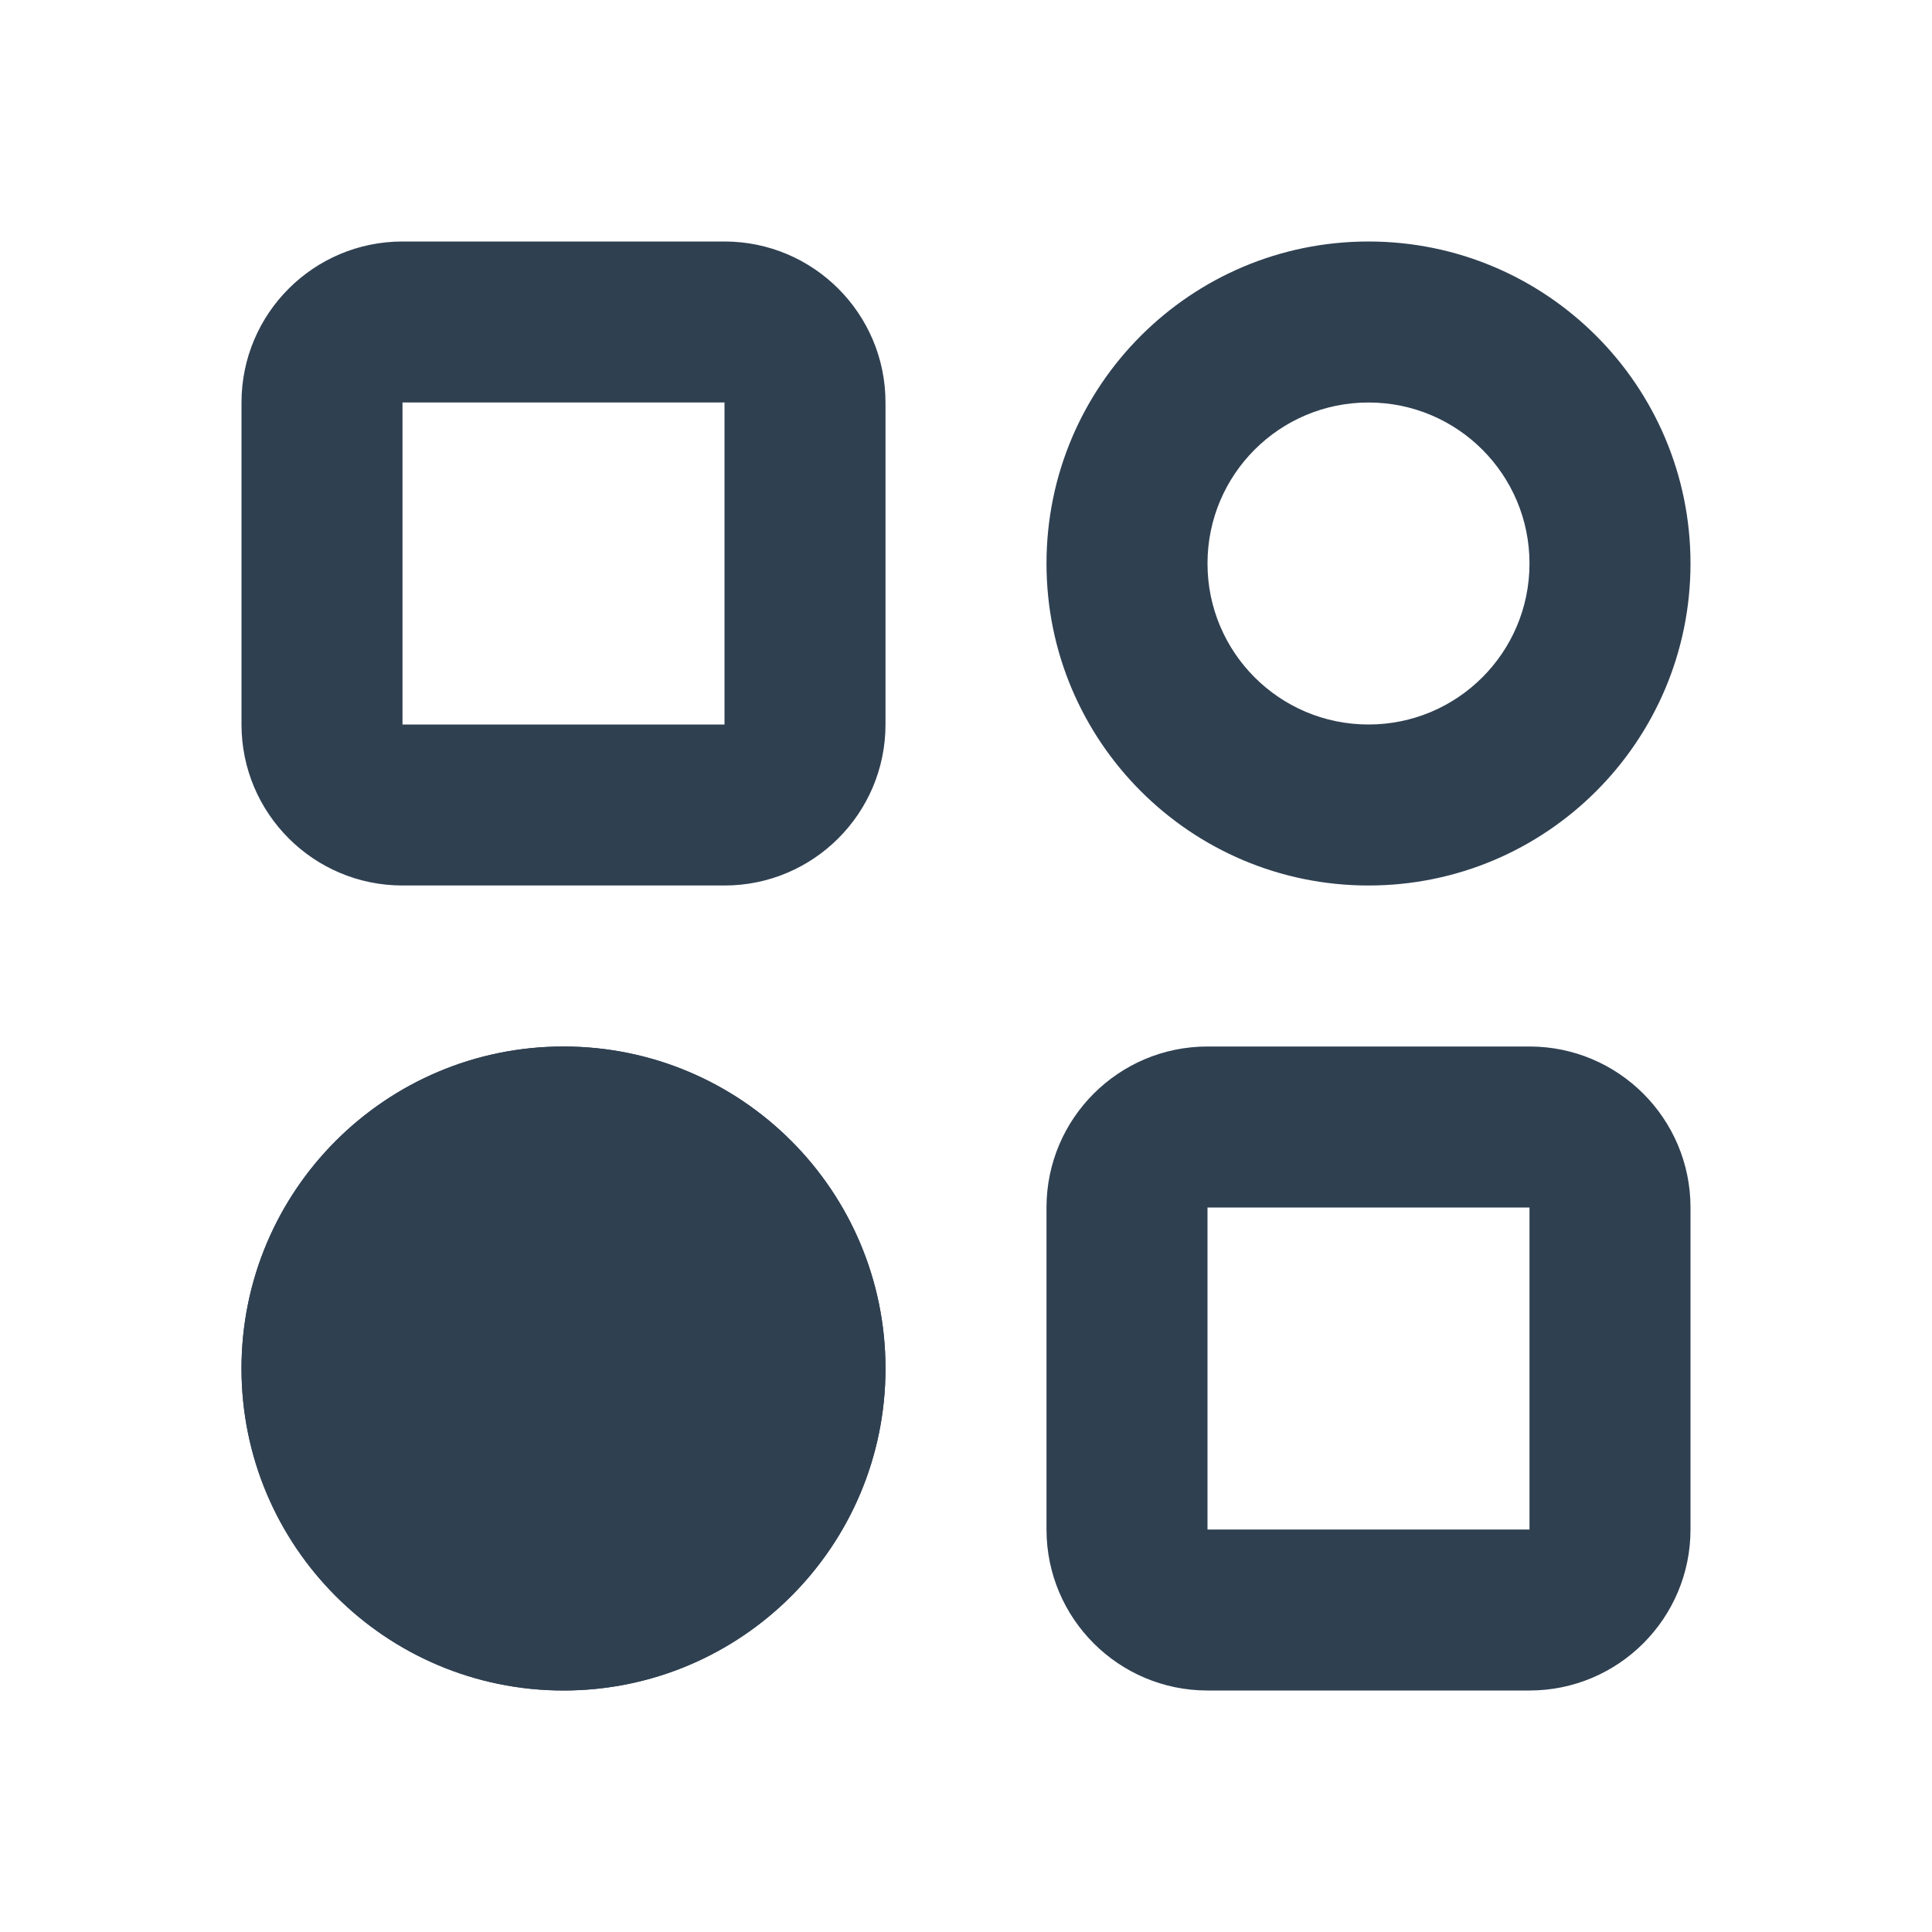 <svg width="24" height="24" viewBox="0 0 24 24" fill="none" xmlns="http://www.w3.org/2000/svg">
<path d="M11 17C11 19.209 9.209 21 7 21C4.791 21 3 19.209 3 17C3 14.791 4.791 13 7 13C9.209 13 11 14.791 11 17Z" fill="#2F4051"/>
<path fill-rule="evenodd" clip-rule="evenodd" d="M13 7C13 9.209 14.791 11 17 11C19.209 11 21 9.209 21 7C21 4.791 19.209 3 17 3C14.791 3 13 4.791 13 7ZM17 9C18.105 9 19 8.105 19 7C19 5.895 18.105 5 17 5C15.895 5 15 5.895 15 7C15 8.105 15.895 9 17 9ZM5 3H9C10.104 3 11 3.896 11 5V9C11 10.104 10.104 11 9 11H5C3.896 11 3 10.104 3 9V5C3 3.896 3.896 3 5 3ZM5 9V5H9V9H5ZM13 15C13 13.896 13.896 13 15 13H19C20.104 13 21 13.896 21 15V19C21 20.104 20.104 21 19 21H15C13.896 21 13 20.104 13 19V15ZM11 17C11 19.209 9.209 21 7 21C4.791 21 3 19.209 3 17C3 14.791 4.791 13 7 13C9.209 13 11 14.791 11 17ZM15 19V15H19V19H15Z" fill="#2F4051"/>
</svg>
